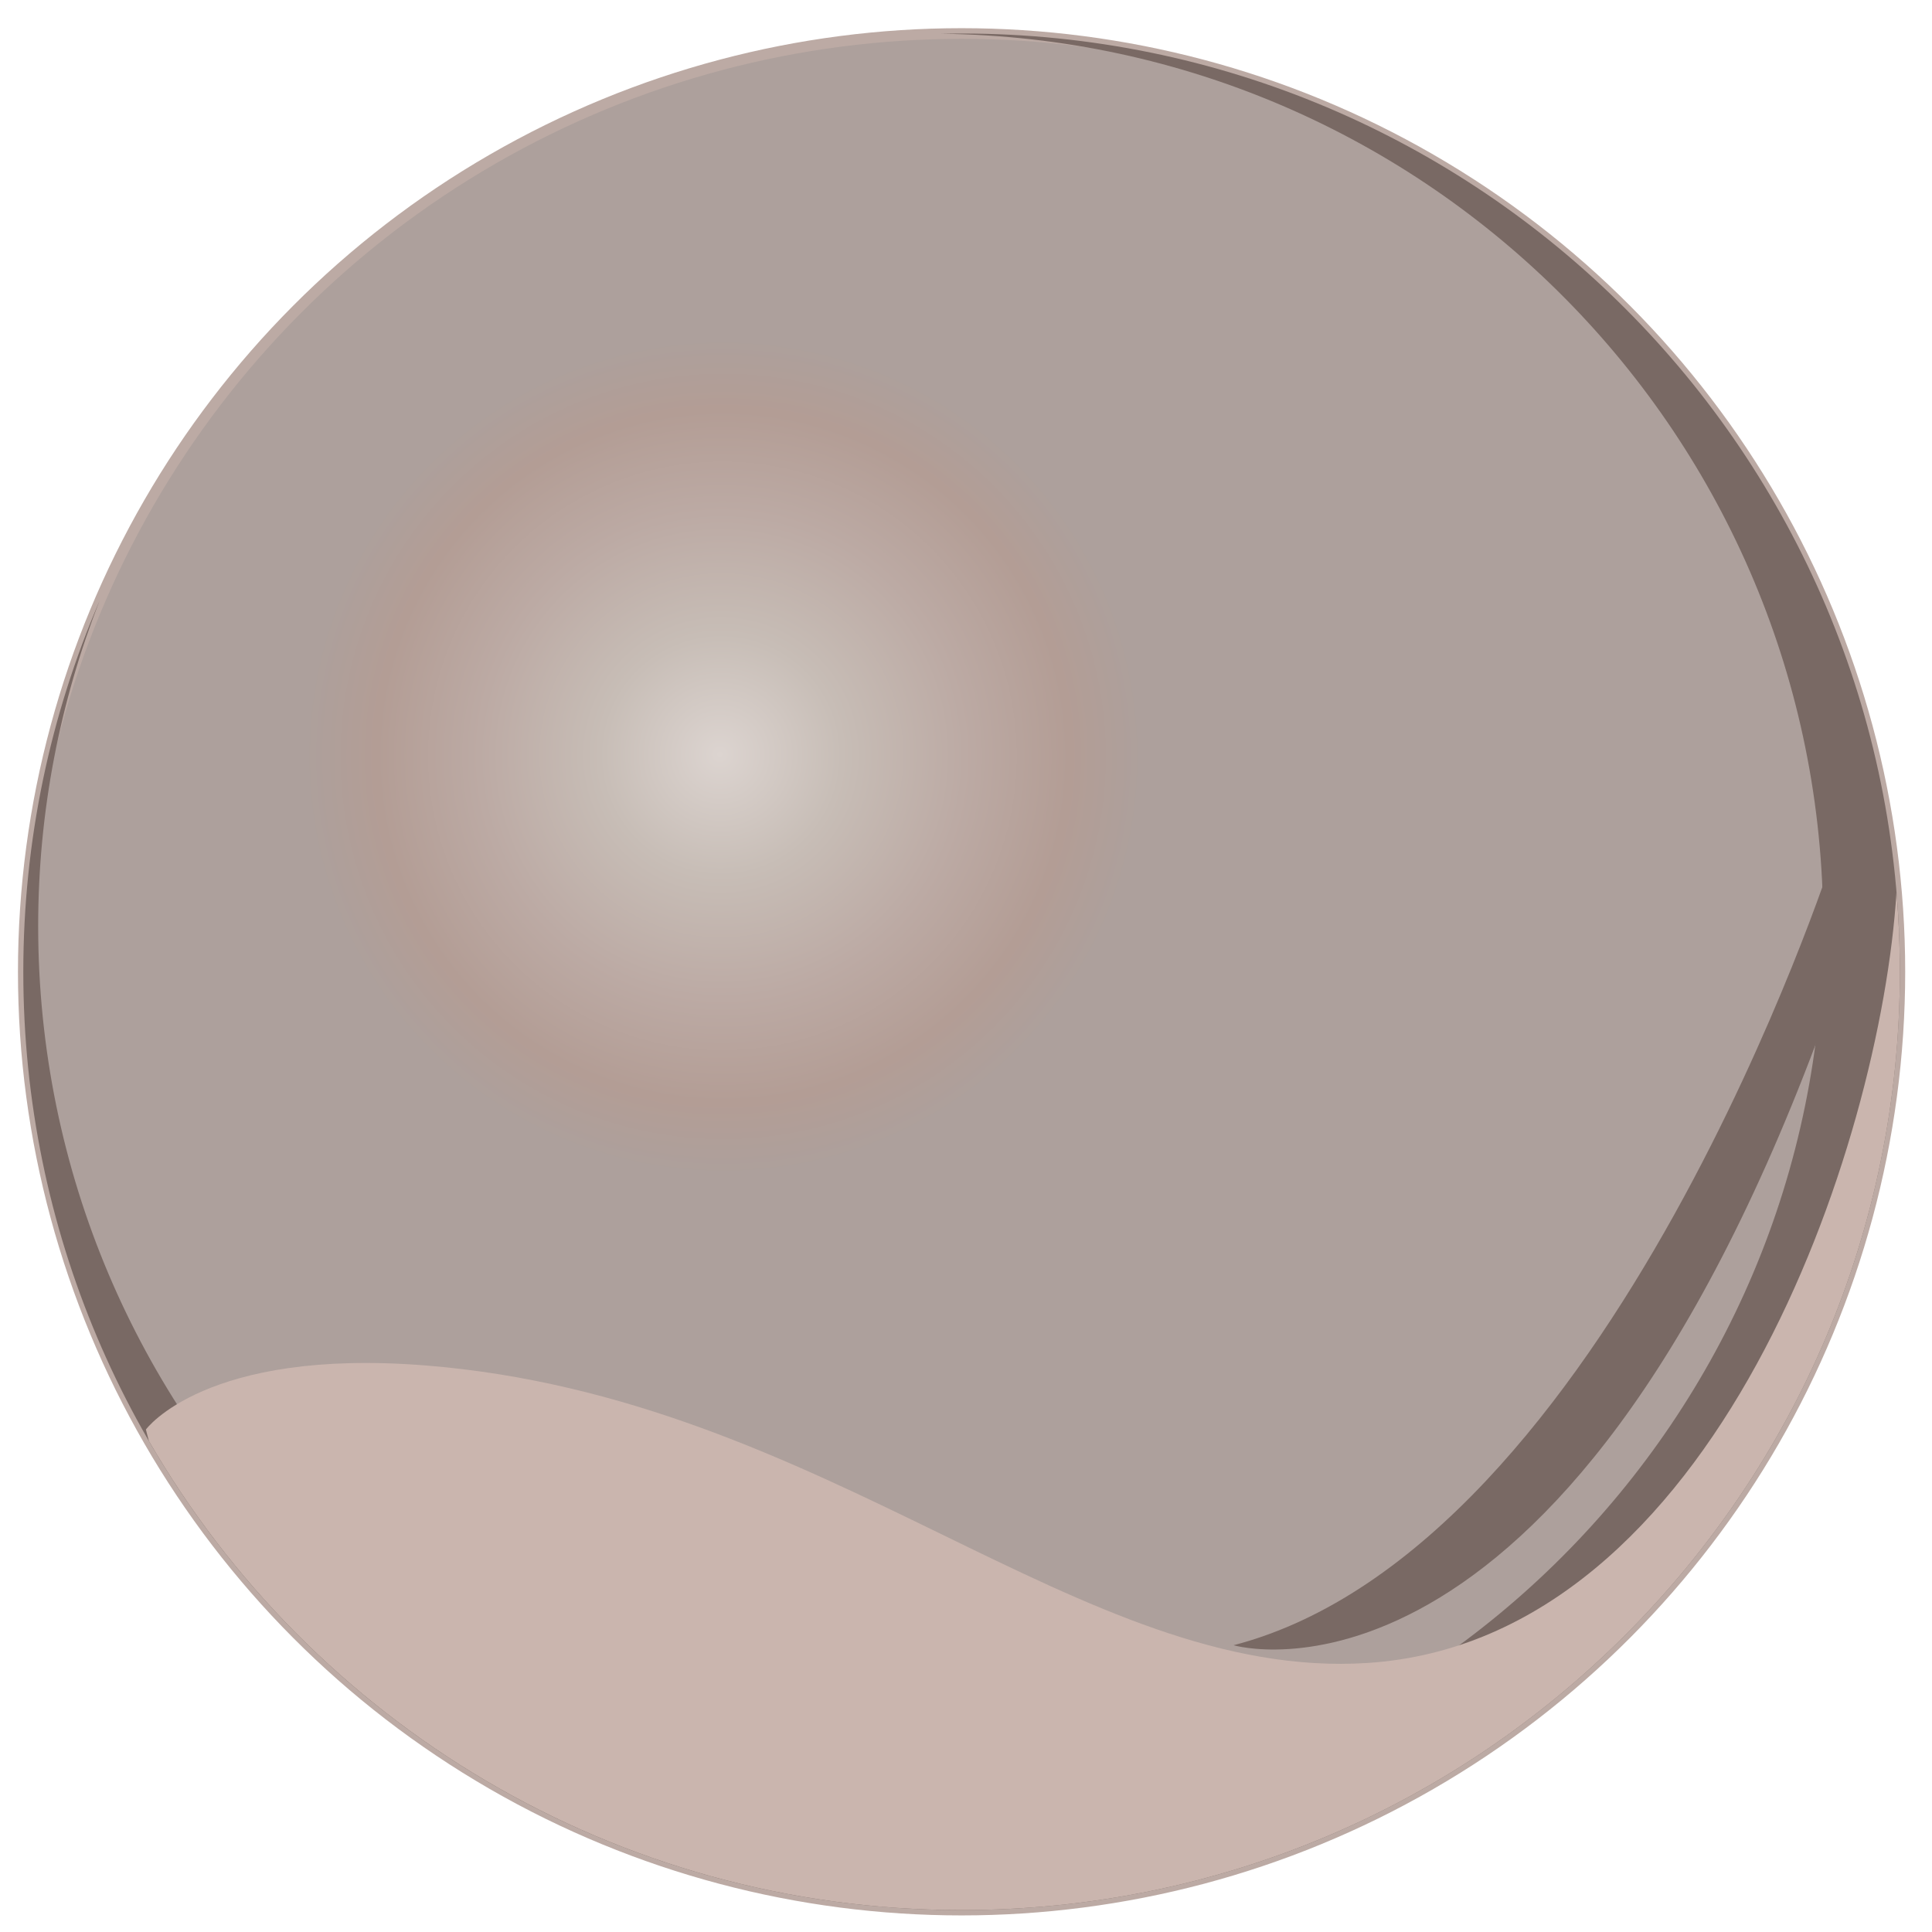 <?xml version="1.0" encoding="utf-8"?>
<svg version="1.1" xmlns="http://www.w3.org/2000/svg" xmlns:xlink="http://www.w3.org/1999/xlink" x="0px" y="0px" width="181px" height="181px" viewBox="-1.683 -2.64 181 181">
  <defs>
    <radialGradient id="SVGID_1_" cx="66.106" cy="68.25" r="40.02" fx="65.749" fy="68.018" gradientUnits="userSpaceOnUse">
      <stop offset="0" style="stop-color:#DCD4D0"/>
      <stop offset="0.284" style="stop-color:#C7BDB6"/>
      <stop offset="0.568" style="stop-color:#BCAAA4"/>
      <stop offset="0.81" style="stop-color:#B39D95"/>
      <stop offset="0.982" style="stop-color:#ADA09C"/>
    </radialGradient>
  </defs>
  <circle fill="url(#SVGID_1_)" stroke="#BCAAA4" stroke-miterlimit="10" cx="88.403" cy="88.403" r="87.903"/>
  <path fill="#796964" d="M88.403,0.5c-0.646,0-1.288,0.011-1.93,0.024c45.732,0.52,82.65,37.735,82.65,83.59 c0,46.181-37.436,83.616-83.615,83.616c-46.179,0-83.615-37.435-83.615-83.616c0-10.759,2.055-21.033,5.757-30.48 C3.052,64.299,0.5,76.052,0.5,88.403c0,48.549,39.356,87.903,87.903,87.903c48.548,0,87.903-39.354,87.903-87.903 C176.307,39.856,136.951,0.5,88.403,0.5z"/>
  <path fill="#CAB5AE" d="M176.307,88.403c0-2.51-0.111-4.993-0.317-7.449c-1.487,23.744-16.924,70.053-49.513,72.198 c-26.987,1.776-50.599-24.87-88.332-27.872c-20.588-1.638-26.157,6.003-26.157,6.003s0.086,0.385,0.279,1.079 c15.2,26.27,43.604,43.944,76.137,43.944C136.951,176.307,176.307,136.952,176.307,88.403z"/>
  <path fill="#796964" d="M169.992,77.715c0,0-20.842,64.608-56.11,73.779c0,0,30.505,8.99,55.185-58.038L169.992,77.715z"/>
</svg>
